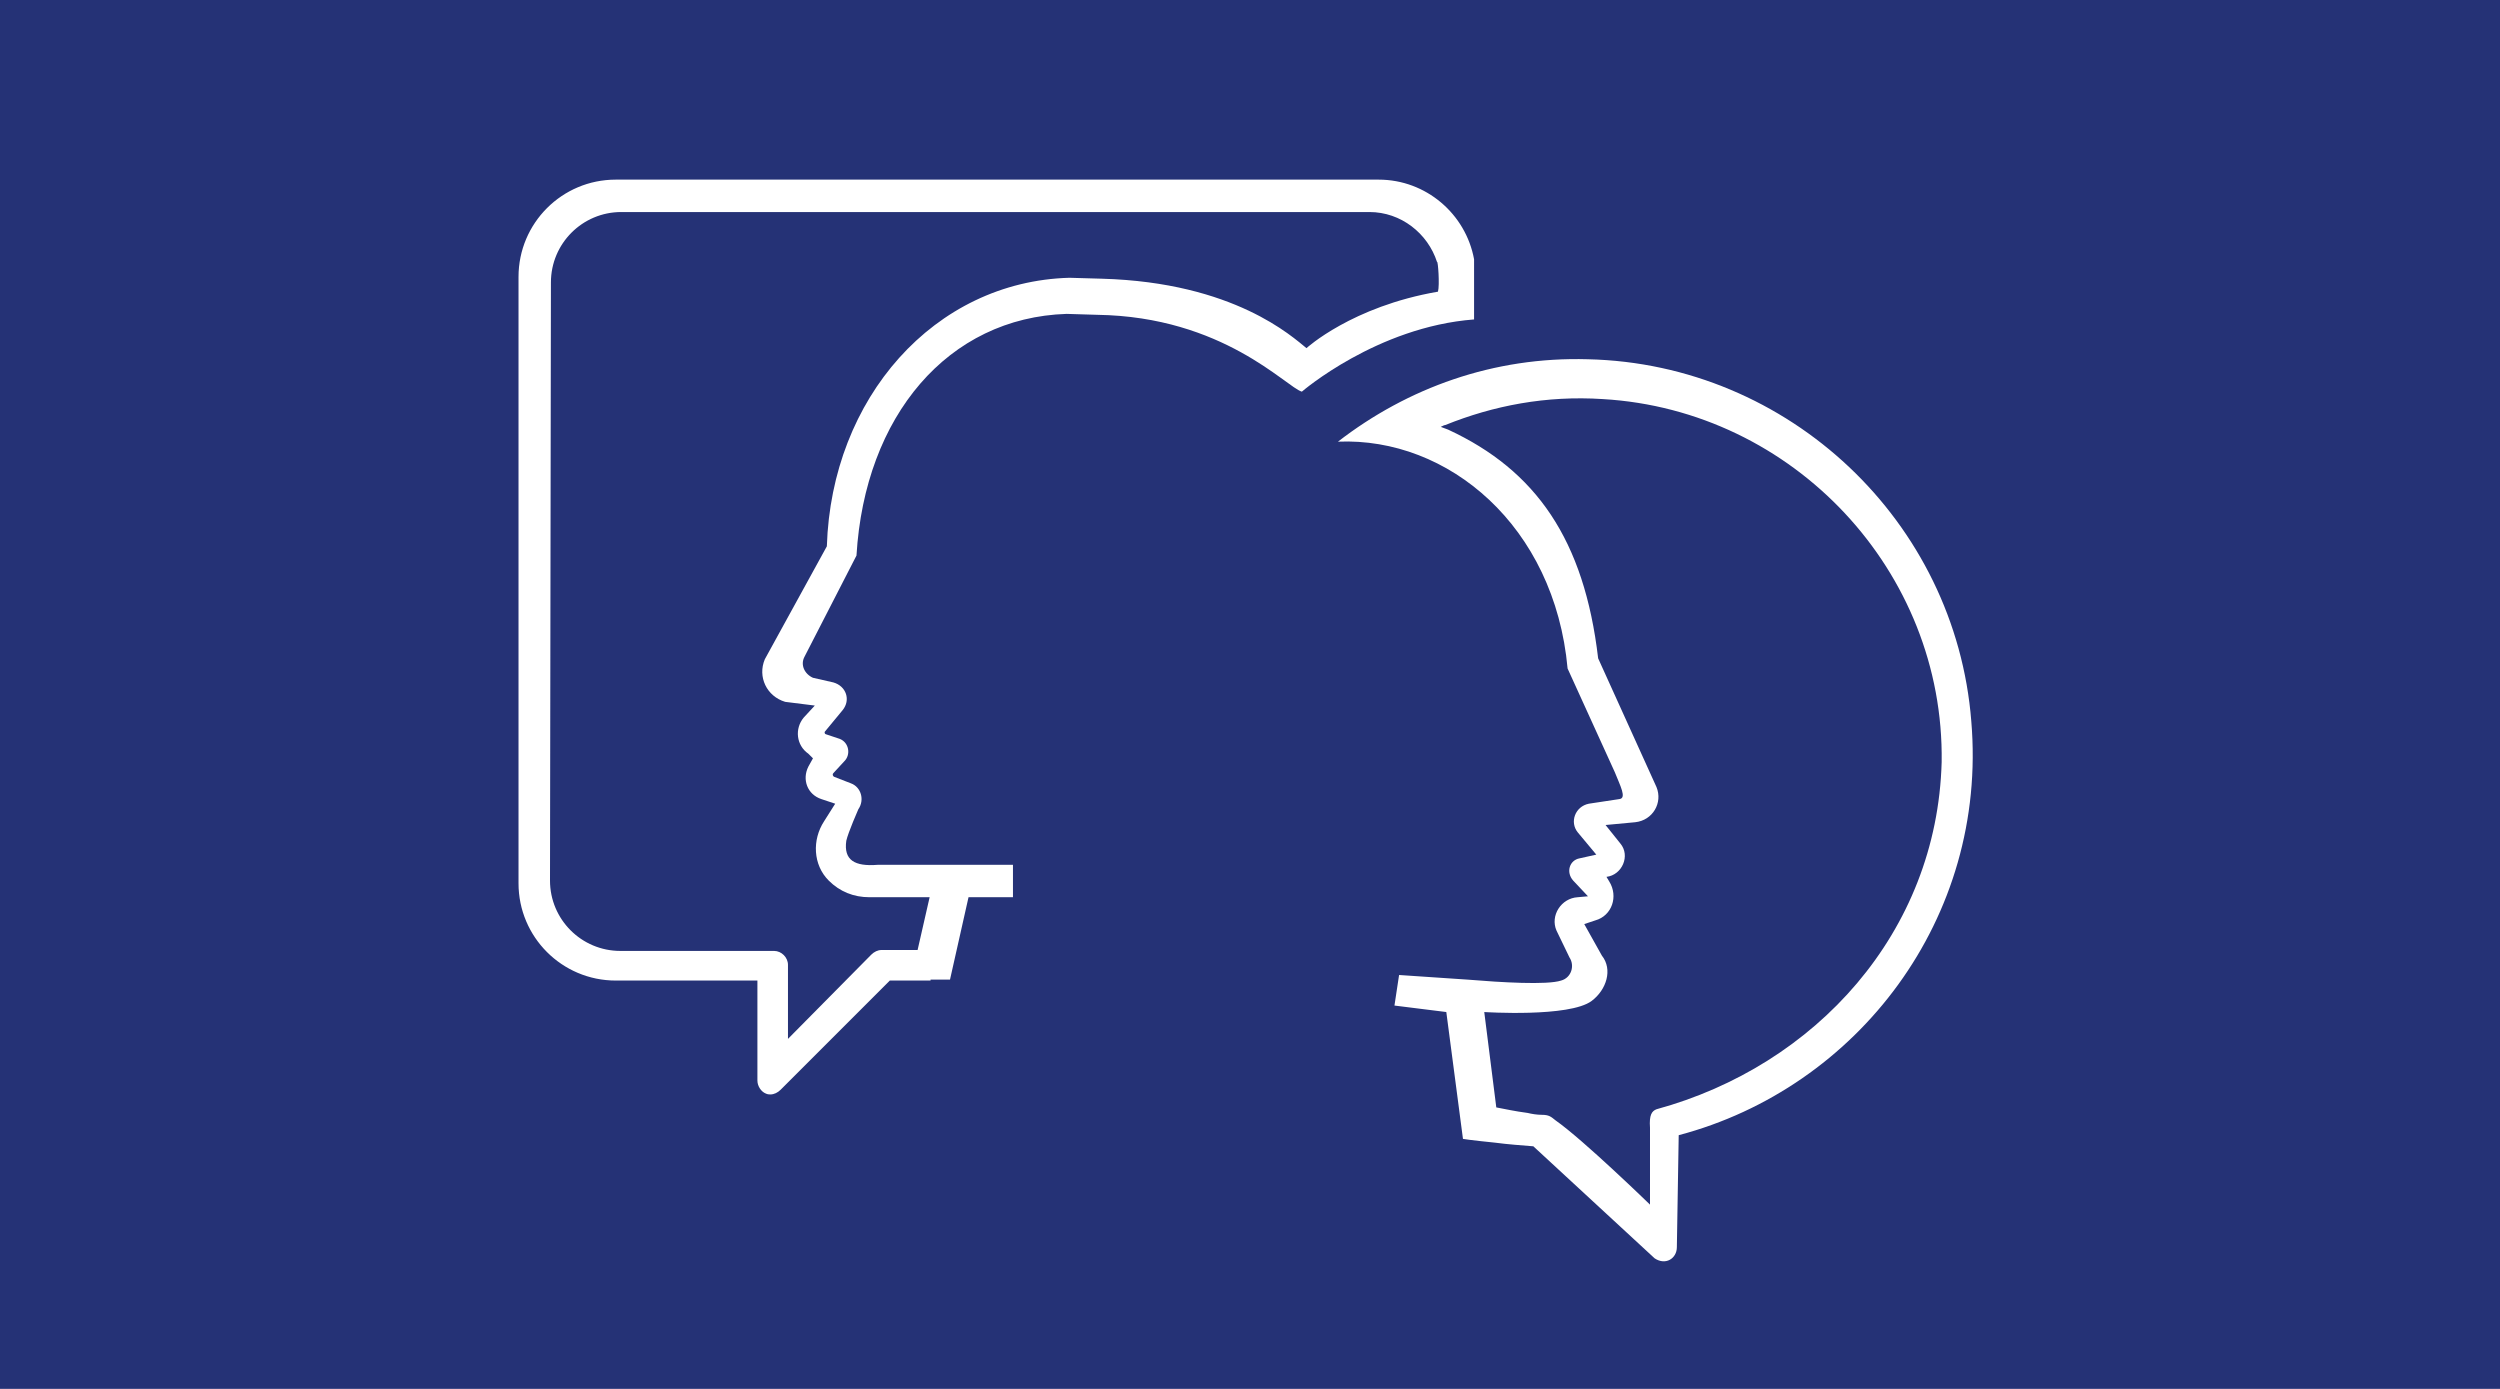 <?xml version="1.0" encoding="utf-8"?>
<!-- Generator: Adobe Illustrator 22.1.0, SVG Export Plug-In . SVG Version: 6.00 Build 0)  -->
<svg version="1.1" id="Ebene_1" xmlns="http://www.w3.org/2000/svg" xmlns:xlink="http://www.w3.org/1999/xlink" x="0px" y="0px"
	 viewBox="0 0 270 150" style="enable-background:new 0 0 270 150;" xml:space="preserve">
<style type="text/css">
	.st0{fill:#253276;}
	.st1{fill:#FFFFFF;}
</style>
<rect class="st0" width="270" height="150"/>
<g>
	<path class="st1" d="M171.5,38.8c-10.2-0.3-19.5,3.1-27,8.9c11.9-0.5,23.4,9.1,24.8,24.5l5.1,11.2c0.6,1.5,1.3,2.8,0.5,2.9
		l-3.3,0.5c-1.5,0.3-2.1,2-1.2,3.1l2,2.4l-1.8,0.4c-1.1,0.2-1.5,1.5-0.7,2.4l1.6,1.7l-1.1,0.1c-1.8,0.1-3,2-2.3,3.6l1.4,2.9
		c0.6,0.9,0.2,2.2-0.9,2.5c-1.5,0.5-6.5,0.2-10.1-0.1l-7.4-0.5l-0.5,3.3l5.6,0.7L158,123l0.7,0.1l0,0c0.8,0.1,1.7,0.2,2.7,0.3l0,0
		l0,0c1.5,0.2,3,0.3,4.2,0.4l13.1,12.1c1.2,0.8,2.4,0,2.4-1.2l0.2-12.1c19.3-5.1,33.4-23.4,31.6-44.7
		C211.2,56.3,193.2,39.3,171.5,38.8z M178.9,119.8c-0.5,0.2-0.8,0.6-0.7,2c0,1.9,0,8.3,0,8.3s-7.2-7-10.2-9.1
		c-0.5-0.4-0.7-0.6-1.5-0.6c-0.5,0-1.1-0.1-1.5-0.2c-1.5-0.2-2.3-0.4-3.4-0.6l-1.3-10.3c0,0,9.2,0.6,11.6-1.2
		c1.6-1.2,2.3-3.4,1.1-4.9l-1.9-3.4l1.2-0.4c1.8-0.5,2.5-2.6,1.5-4.2l-0.3-0.5l0,0c1.7-0.2,2.6-2.3,1.5-3.6l-1.6-2l3.2-0.3
		c1.9-0.2,3-2.1,2.3-3.8l-6.3-13.9c-1.5-12.8-6.7-20.3-16.2-24.7c-0.3-0.1-0.5-0.2-0.8-0.3c0.2-0.1,0.4-0.2,0.5-0.2
		c5.2-2.1,10.9-3.2,17-2.8c20.6,1.2,36.9,18.6,36.6,39.2C209.2,100.7,196.1,115.1,178.9,119.8z"/>
	<path class="st1" d="M159.2,28c-0.9-4.9-5.2-8.6-10.3-8.6H66.5c-5.8,0-10.5,4.7-10.5,10.5v65.5c0,5.8,4.7,10.5,10.5,10.5h15.3v10.8
		c0,0.6,0.4,1.2,0.9,1.4c0.2,0.1,0.4,0.1,0.5,0.1c0.4,0,0.8-0.2,1.1-0.5l11.8-11.8h4.4v-0.1h2.1l2-8.9h4.8v-3.5H94.8
		c-2.5,0.2-3.7-0.5-3.4-2.6c0.2-0.9,1.3-3.4,1.3-3.4c0.7-1,0.3-2.4-0.8-2.8l-1.8-0.7c-0.2-0.1-0.2-0.3-0.1-0.4l1.2-1.3
		c0.7-0.7,0.5-2-0.5-2.4l-1.5-0.5c-0.1,0-0.2-0.2-0.1-0.3l1.9-2.3c0.9-1.1,0.4-2.6-1-3l-2.2-0.5c-0.9-0.4-1.4-1.4-0.9-2.3L92.5,60
		c0.9-15.1,9.9-25.7,22.7-26.1l3.3,0.1c13.6,0.2,20.4,7.8,22.1,8.3c0,0,8.1-7,18.6-7.8C159.2,32.5,159.2,28.6,159.2,28z M155.3,31.5
		c-9.3,1.6-14.2,6.1-14.2,6.1c-1.5-1.2-7.8-7.1-22.1-7.5l-3.5-0.1C100.9,30.4,89.8,43,89.3,59l-6.7,12.2c-0.8,1.9,0.2,4,2.2,4.6
		l3.2,0.4l-1.2,1.3c-1,1.2-0.8,3,0.5,3.9l0.5,0.5l-0.5,0.9c-0.7,1.4-0.1,3,1.4,3.5l1.5,0.5L89,88.7c-1.3,2-1.2,4.7,0.5,6.4
		c1.2,1.2,2.7,1.8,4.4,1.8h6.5l-1.3,5.7h-3.9c-0.4,0-0.8,0.2-1.1,0.5l-9,9.1v-8c0-0.8-0.7-1.5-1.5-1.5H67c-4.2,0-7.6-3.4-7.6-7.6
		l0.1-64.6c0-4.2,3.4-7.6,7.6-7.6h80.8c3.4,0,6.3,2.3,7.3,5.4C155.3,28.1,155.5,30.8,155.3,31.5z"/>
</g>
</svg>
